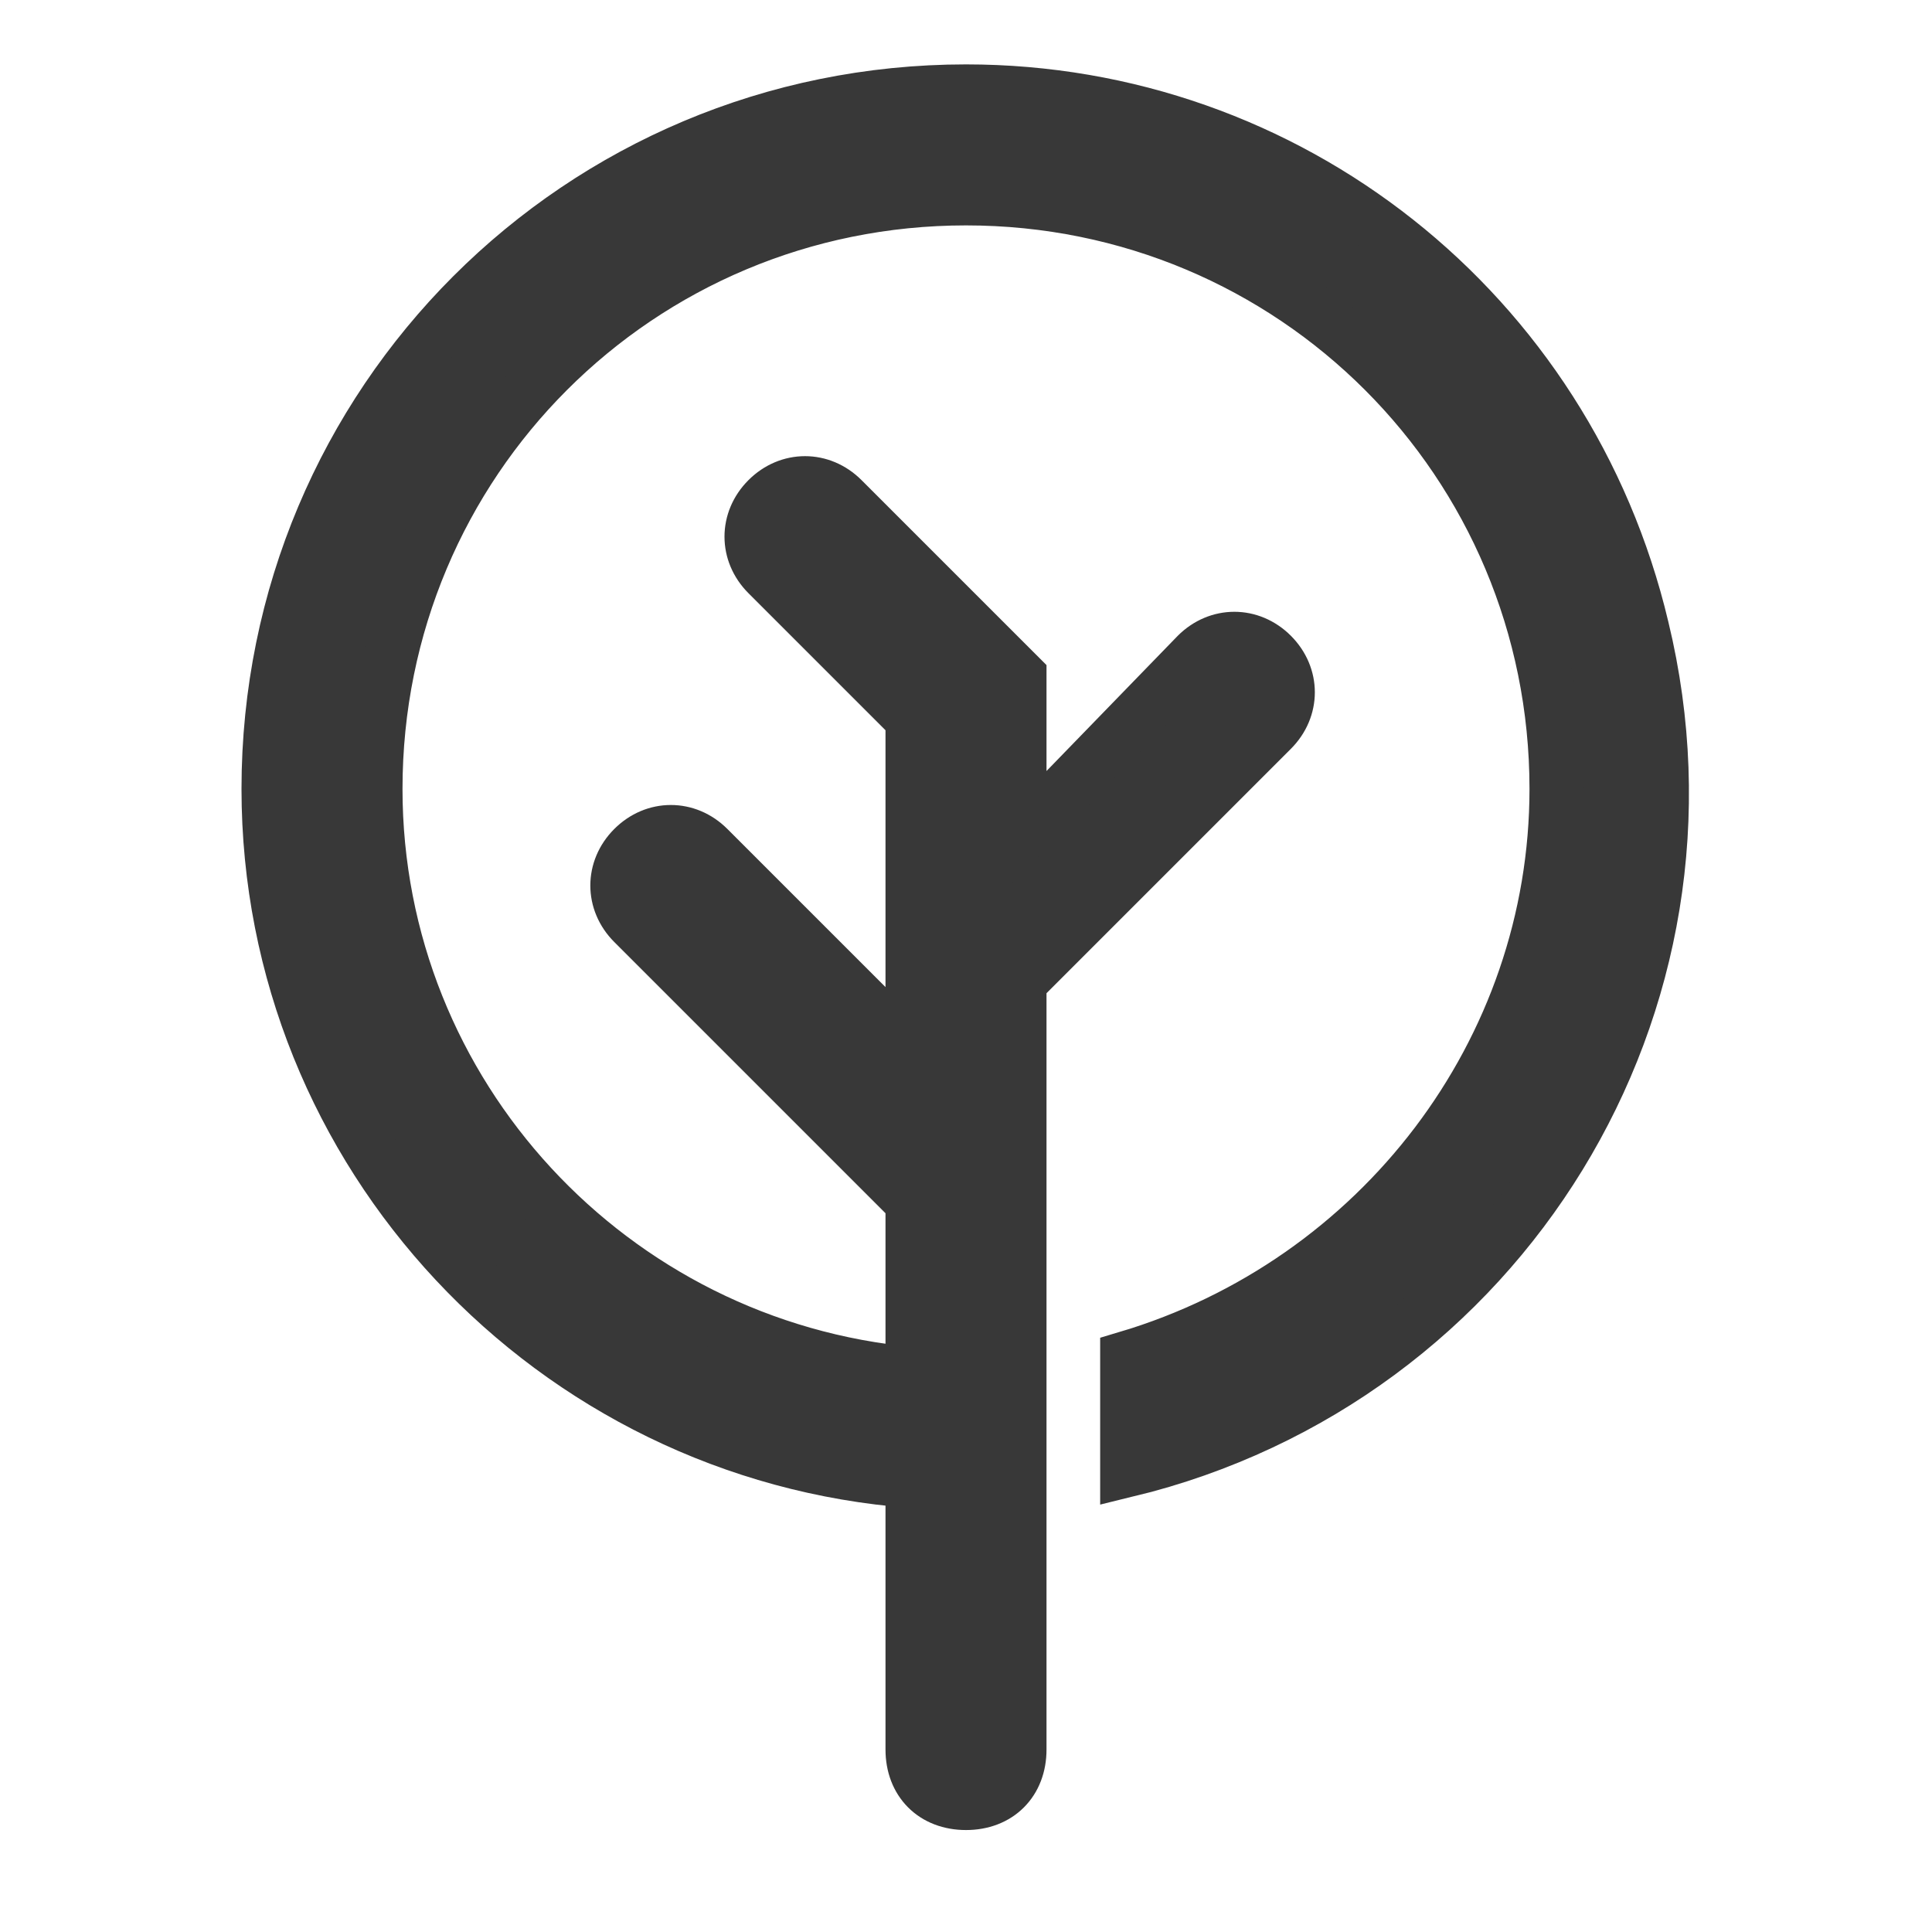 <svg width="200" height="200" viewBox="0 0 200 200" fill="none" xmlns="http://www.w3.org/2000/svg">
<g clip-path="url(#clip0_56_135)">
<path d="M170 65C162.222 32.222 133.333 9.444 100 9.444C60 9.444 27.778 41.667 27.778 81.667C27.778 119.444 57.222 150.555 94.445 153.333V181.111C94.445 184.444 96.667 186.667 100 186.667C103.333 186.667 105.556 184.444 105.556 181.111V153.333V142.222V122.222C105.556 122.222 105.556 122.222 105.556 121.667V101.667L131.667 75.555C133.889 73.333 133.889 70 131.667 67.778C129.444 65.555 126.111 65.555 123.889 67.778L105.556 86.667V70L87.222 51.667C85 49.444 81.667 49.444 79.445 51.667C77.222 53.889 77.222 57.222 79.445 59.444L94.445 74.444V108.889L73.333 87.778C71.111 85.555 67.778 85.555 65.556 87.778C63.333 90 63.333 93.333 65.556 95.555L94.445 124.444V142.222C63.333 139.444 38.889 113.333 38.889 81.667C38.889 47.778 66.111 20.555 100 20.555C133.889 20.555 161.111 47.778 161.111 81.667C161.111 108.889 142.778 132.778 116.667 140.555V152.222C155.556 142.778 179.444 103.889 170 65Z" fill="#383838" stroke="#383838" stroke-width="5.556"/>
</g>
<defs>
<clipPath id="clip0_56_135">
<rect width="200" height="200" fill="white"/>
</clipPath>
</defs>
</svg>
